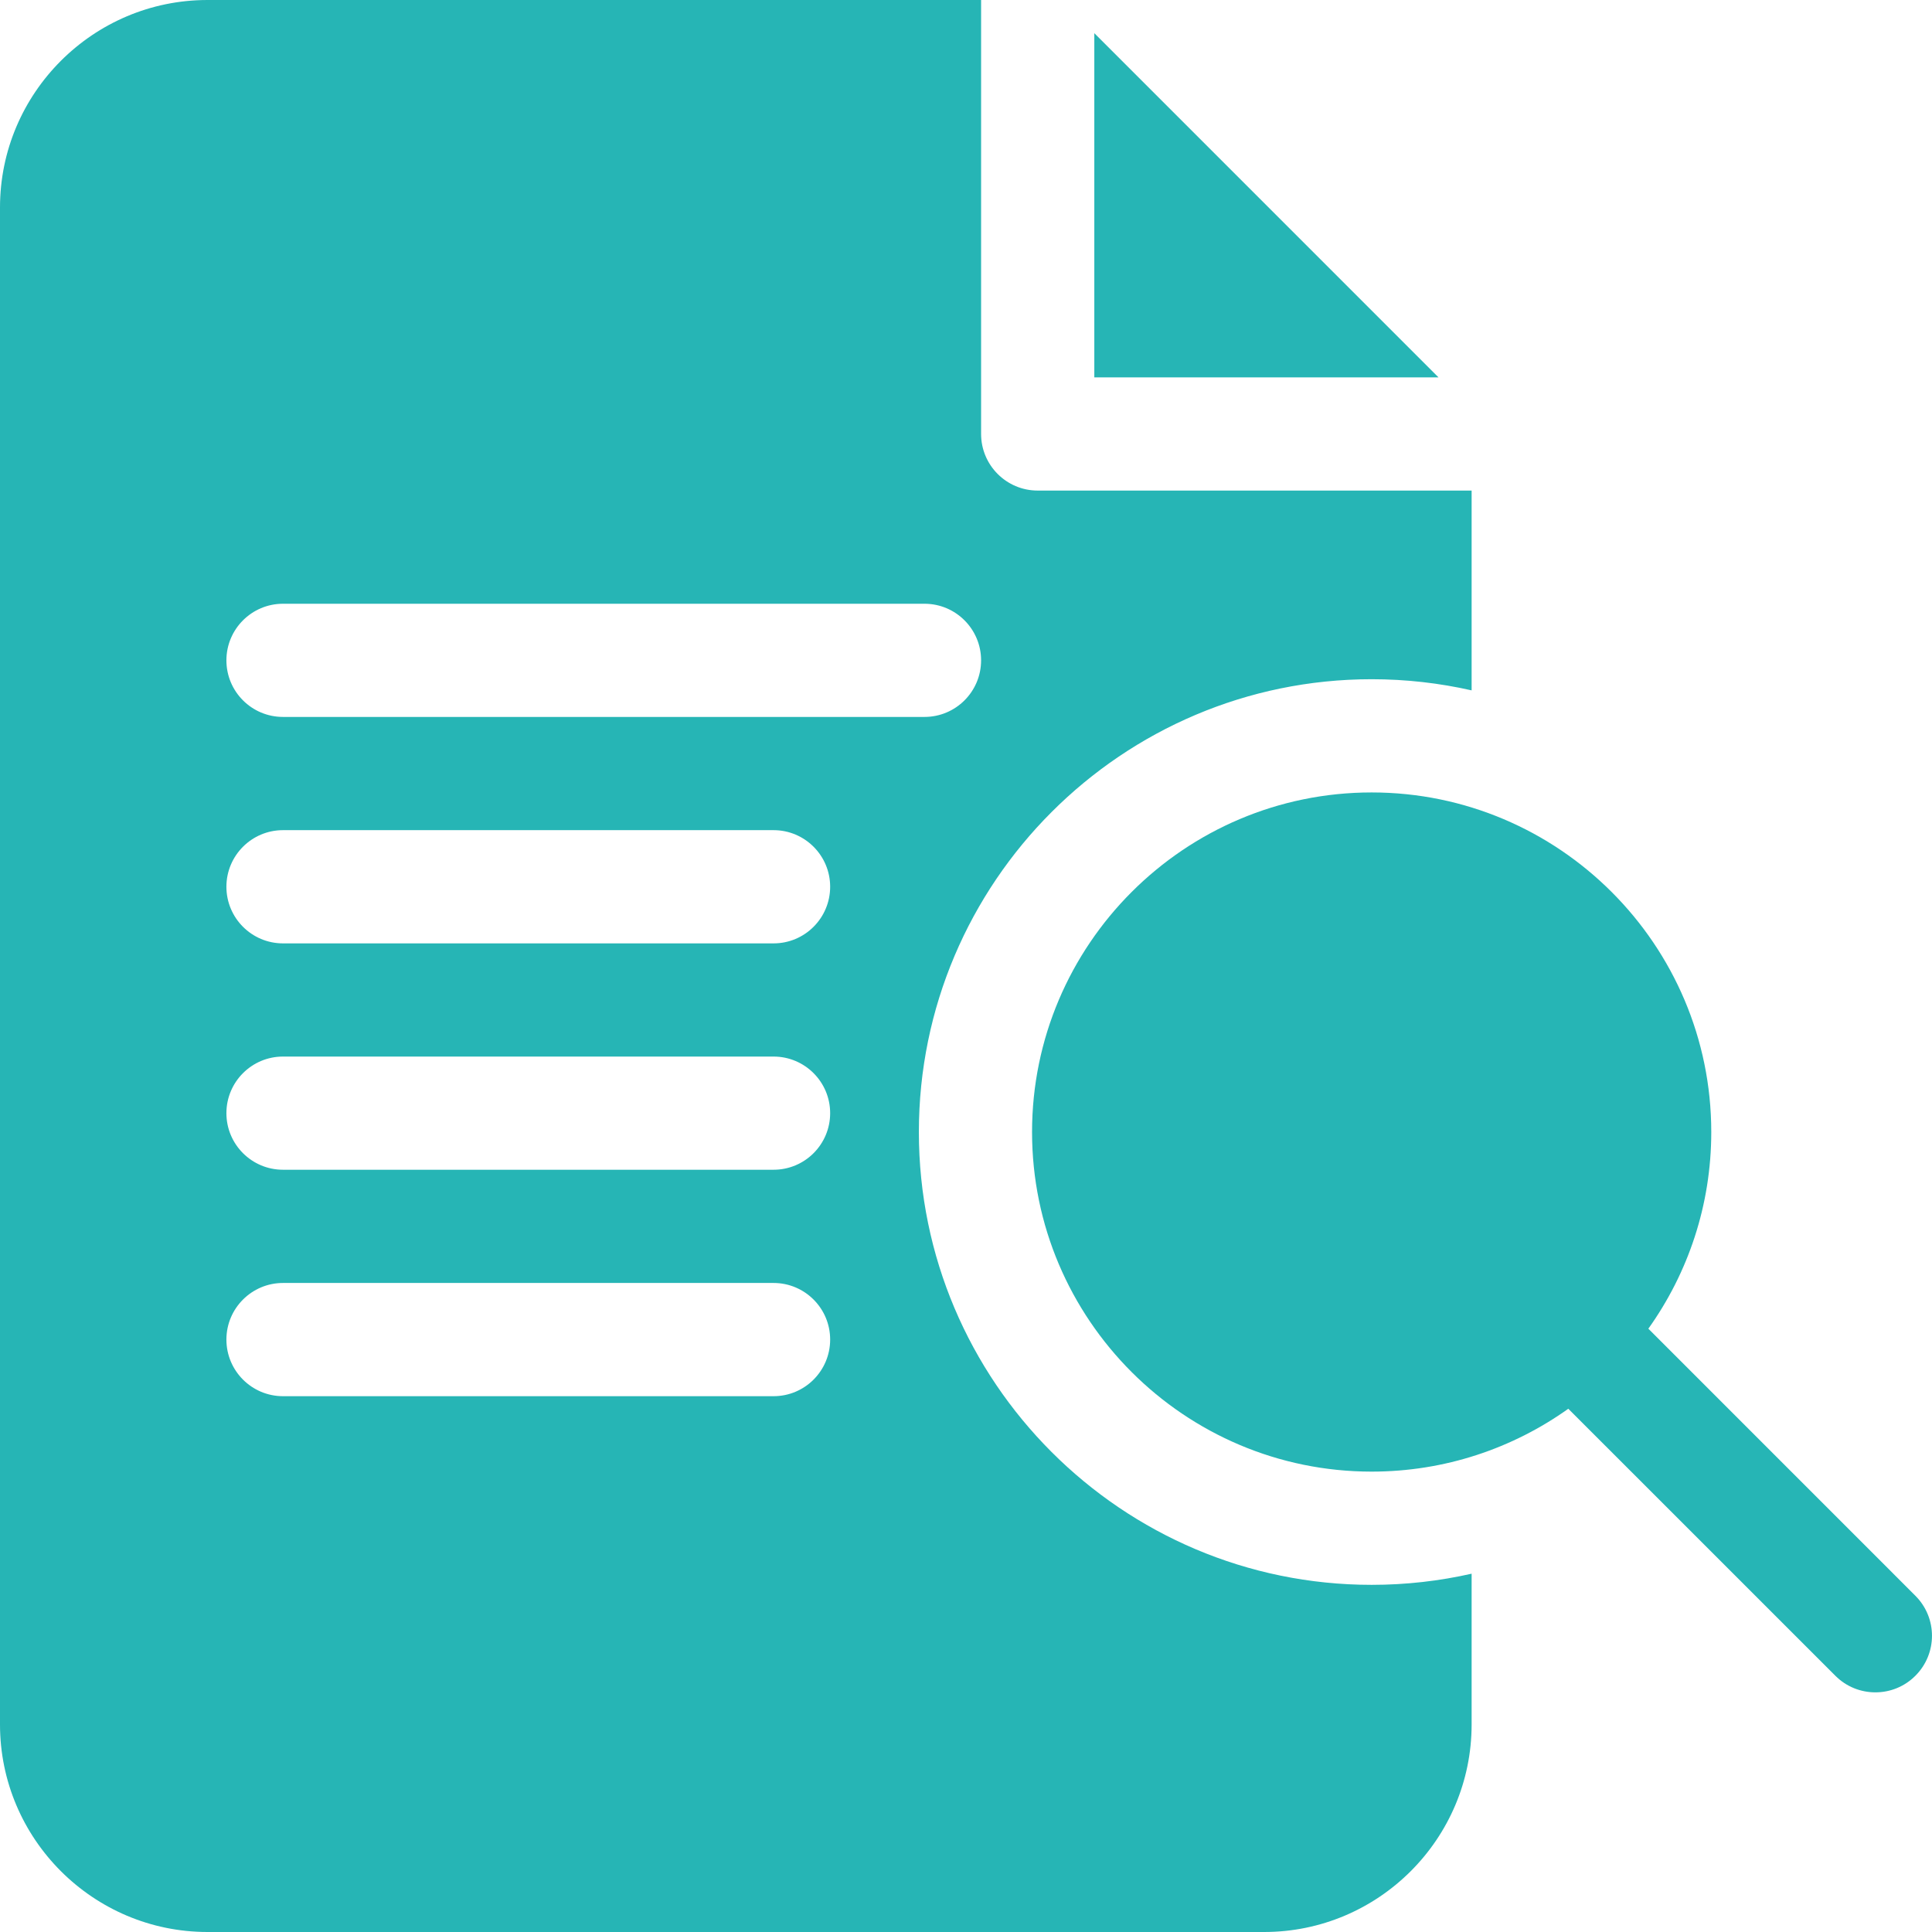<svg width="48" height="48" viewBox="0 0 48 48" fill="none" xmlns="http://www.w3.org/2000/svg">
<g clip-path="url(#clip0_4241_14157)">
<path d="M27.188 0.824V9.376H35.739L27.188 0.824Z" fill="#26B5B5"/>
<path d="M34.079 16.875C34.932 16.875 35.763 16.971 36.562 17.152V12.188H25.781C25.005 12.188 24.375 11.558 24.375 10.781V0H5.156C2.313 0 0 2.313 0 5.156V42.844C0 45.687 2.313 48 5.156 48H31.406C34.249 48 36.562 45.687 36.562 42.844V39.098C35.763 39.279 34.932 39.375 34.079 39.375C27.876 39.375 22.829 34.328 22.829 28.125C22.829 21.922 27.876 16.875 34.079 16.875ZM19.219 34.688H7.031C6.255 34.688 5.625 34.058 5.625 33.281C5.625 32.505 6.255 31.875 7.031 31.875H19.219C19.995 31.875 20.625 32.505 20.625 33.281C20.625 34.058 19.995 34.688 19.219 34.688ZM19.219 29.062H7.031C6.255 29.062 5.625 28.433 5.625 27.656C5.625 26.88 6.255 26.25 7.031 26.25H19.219C19.995 26.25 20.625 26.88 20.625 27.656C20.625 28.433 19.995 29.062 19.219 29.062ZM19.219 23.438H7.031C6.255 23.438 5.625 22.808 5.625 22.031C5.625 21.255 6.255 20.625 7.031 20.625H19.219C19.995 20.625 20.625 21.255 20.625 22.031C20.625 22.808 19.995 23.438 19.219 23.438ZM22.969 17.812H7.031C6.255 17.812 5.625 17.183 5.625 16.406C5.625 15.63 6.255 15 7.031 15H22.969C23.745 15 24.375 15.63 24.375 16.406C24.375 17.183 23.745 17.812 22.969 17.812Z" fill="#26B5B5"/>
<path d="M47.587 39.646L40.953 33.011C41.937 31.631 42.516 29.945 42.516 28.125C42.516 23.473 38.731 19.688 34.078 19.688C29.426 19.688 25.641 23.473 25.641 28.125C25.641 32.777 29.426 36.562 34.078 36.562C35.898 36.562 37.585 35.983 38.964 35L45.599 41.634C45.873 41.909 46.233 42.046 46.593 42.046C46.953 42.046 47.313 41.909 47.587 41.634C48.137 41.085 48.137 40.195 47.587 39.646Z" fill="#26B5B5"/>
</g>
<defs>
<clipPath id="clip0_4241_14157">
<rect width="48" height="48" fill="white"/>
</clipPath>
</defs>
</svg>

